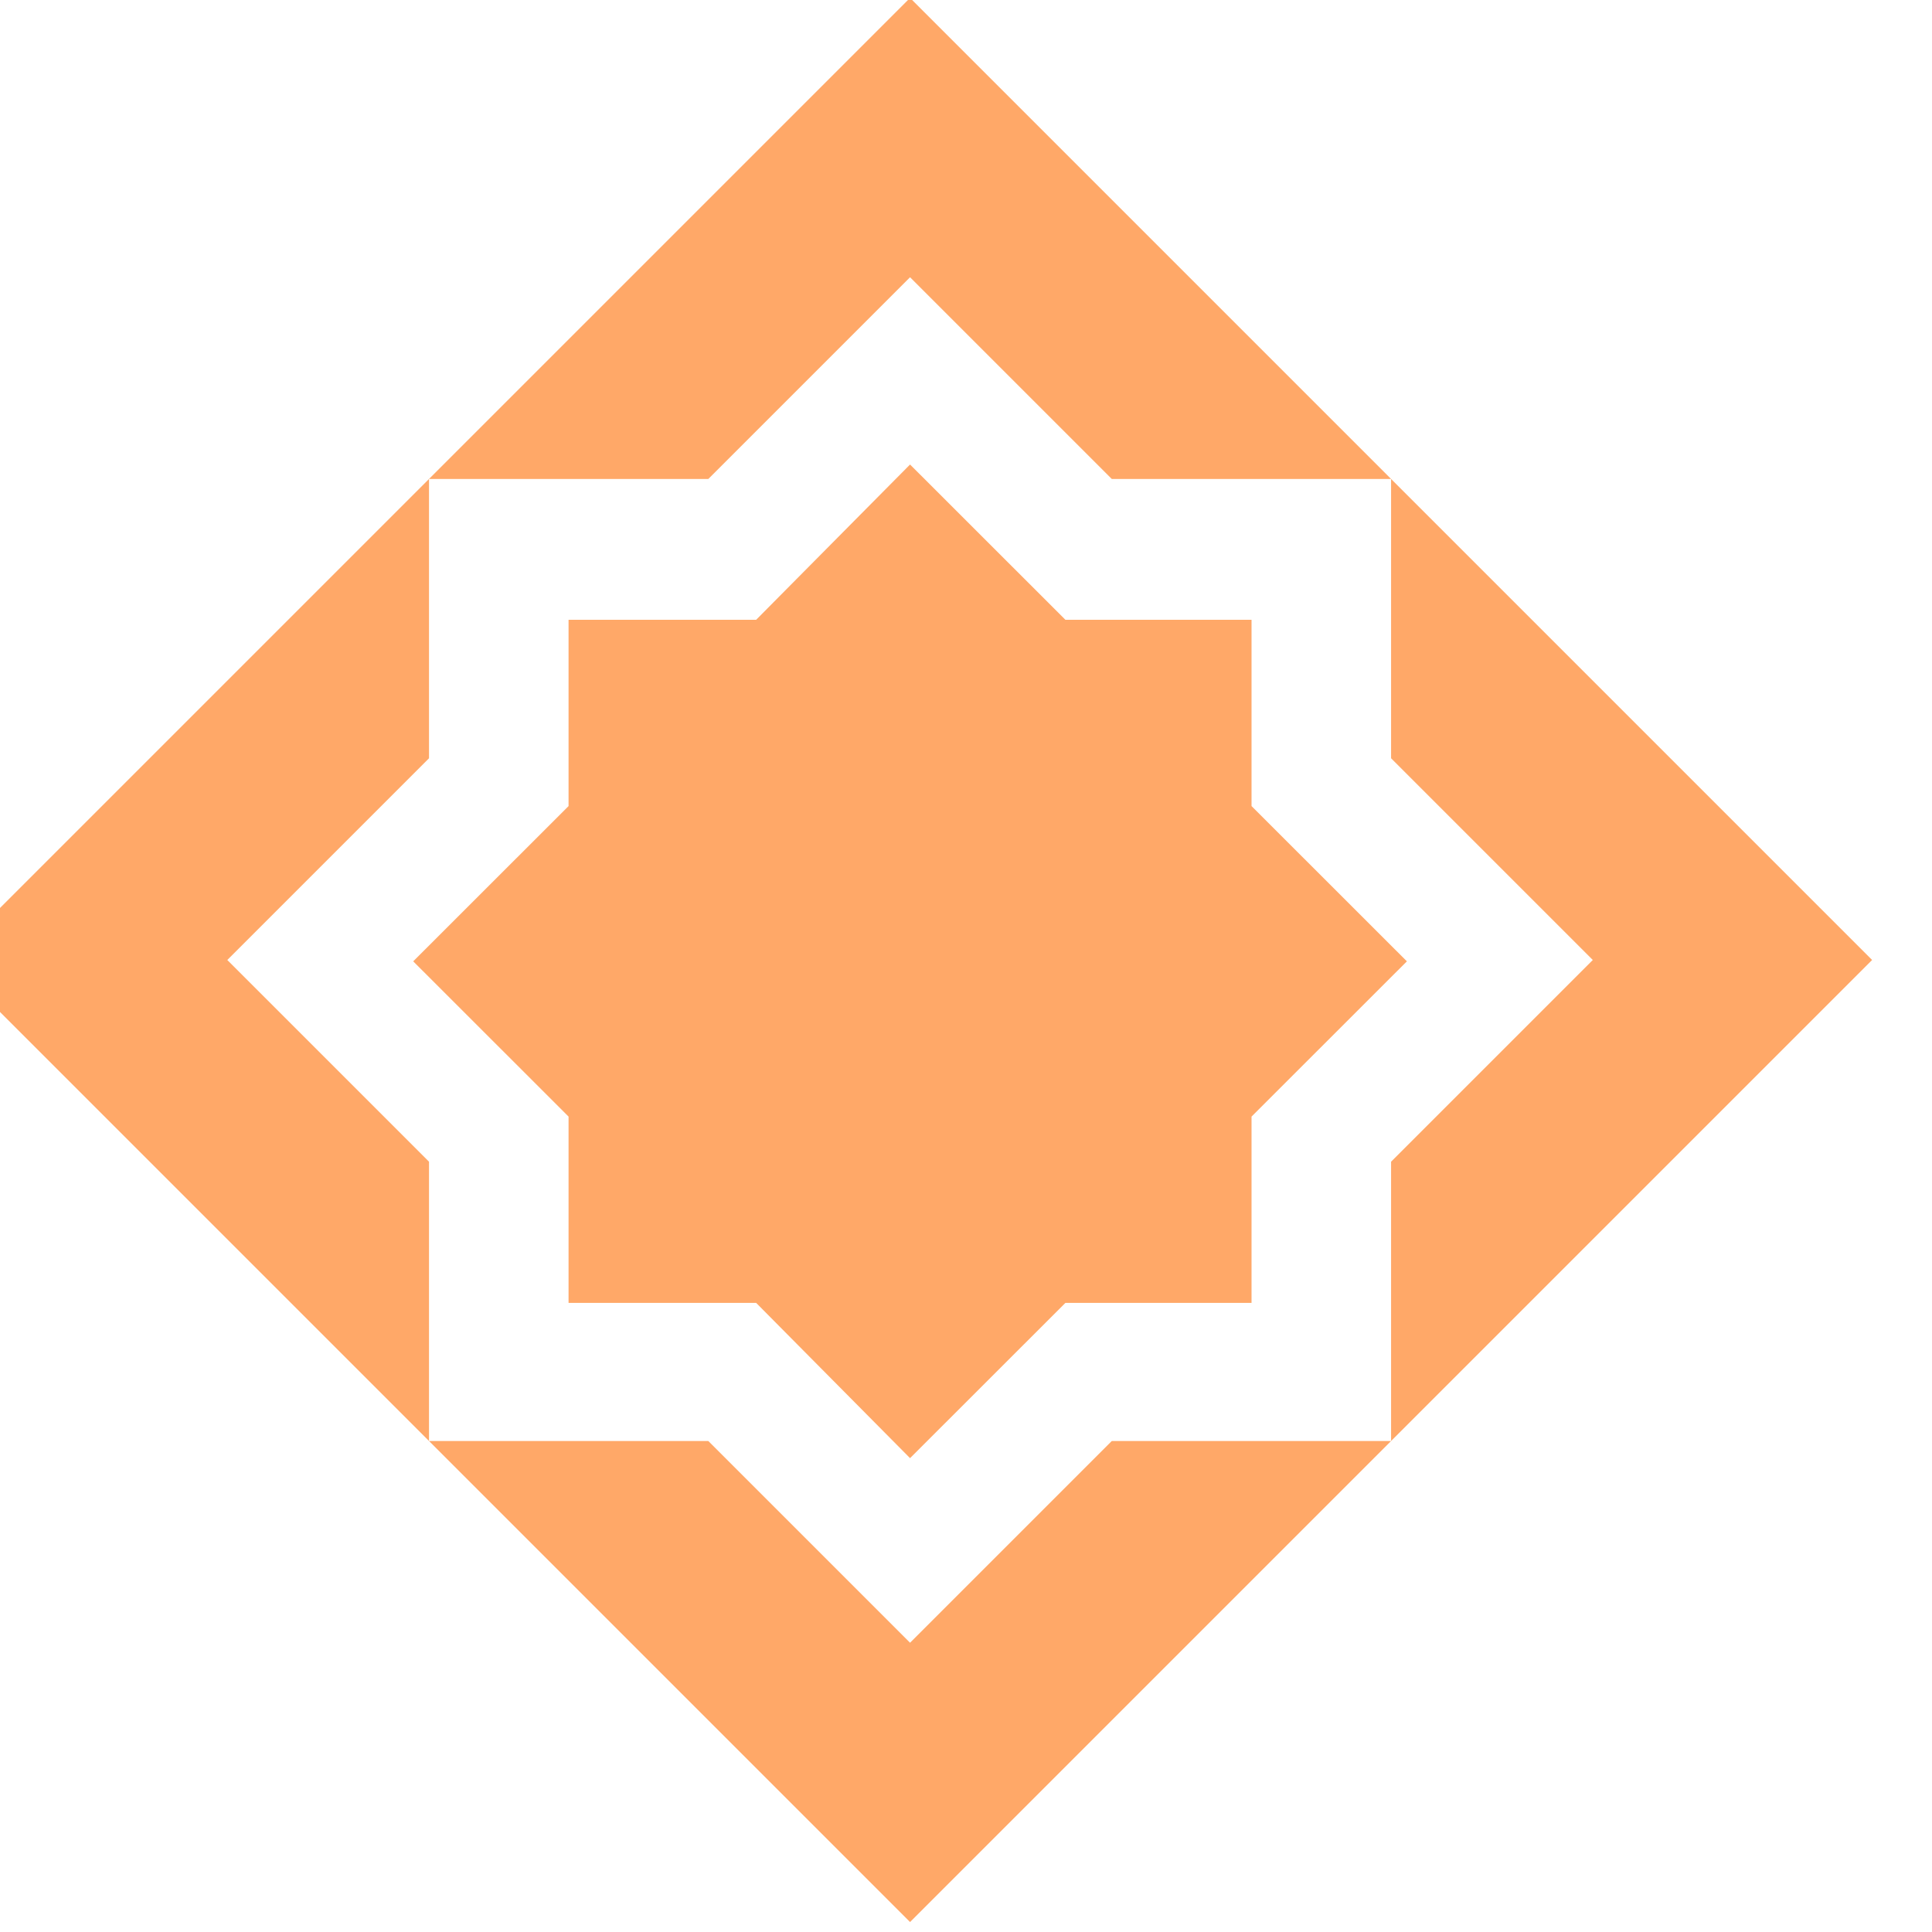 <?xml version="1.0" encoding="UTF-8" standalone="no"?>
<!DOCTYPE svg PUBLIC "-//W3C//DTD SVG 1.1//EN" "http://www.w3.org/Graphics/SVG/1.1/DTD/svg11.dtd">
<svg width="100%" height="100%" viewBox="0 0 132 132" version="1.1" xmlns="http://www.w3.org/2000/svg" xmlns:xlink="http://www.w3.org/1999/xlink" xml:space="preserve" xmlns:serif="http://www.serif.com/" style="fill-rule:evenodd;clip-rule:evenodd;stroke-linejoin:round;stroke-miterlimit:2;">
    <g transform="matrix(1,0,0,1,-2228.39,-9317.72)">
        <g id="pageD" transform="matrix(0.287,0,0,0.287,2881.14,9344.3)">
            <rect x="-2277.78" y="-92.74" width="458.365" height="458.365" style="fill:none;"/>
            <clipPath id="_clip1">
                <rect x="-2277.78" y="-92.74" width="458.365" height="458.365"/>
            </clipPath>
            <g clip-path="url(#_clip1)">
                <g transform="matrix(3.489,0,0,3.489,-66808.7,-1296.91)">
                    <g transform="matrix(0.847,0,0,0.847,18389.2,241.271)">
                        <path d="M200,122.5L122.5,200L200,277.5L277.5,200L200,122.5ZM200,145L183.75,161.25L161.25,161.25L161.25,183.75L145,200L161.25,216.25L161.25,238.75L183.75,238.75L200,255L216.25,238.75L238.75,238.75L238.75,216.25L255,200L238.75,183.75L238.75,161.25L216.25,161.25L200,145Z" style="fill:rgb(255,168,104);"/>
                    </g>
                    <path d="M18558.6,376.864L18548.1,387.458L18535.3,387.458L18535.3,400.169L18524.7,410.763L18535.3,421.356L18535.3,434.068L18548.1,434.068L18558.6,444.661L18569.2,434.068L18581.9,434.068L18581.9,421.356L18592.5,410.763L18581.9,400.169L18581.9,387.458L18569.2,387.458L18558.6,376.864Z" style="fill:rgb(255,168,104);"/>
                </g>
            </g>
        </g>
    </g>
</svg>
